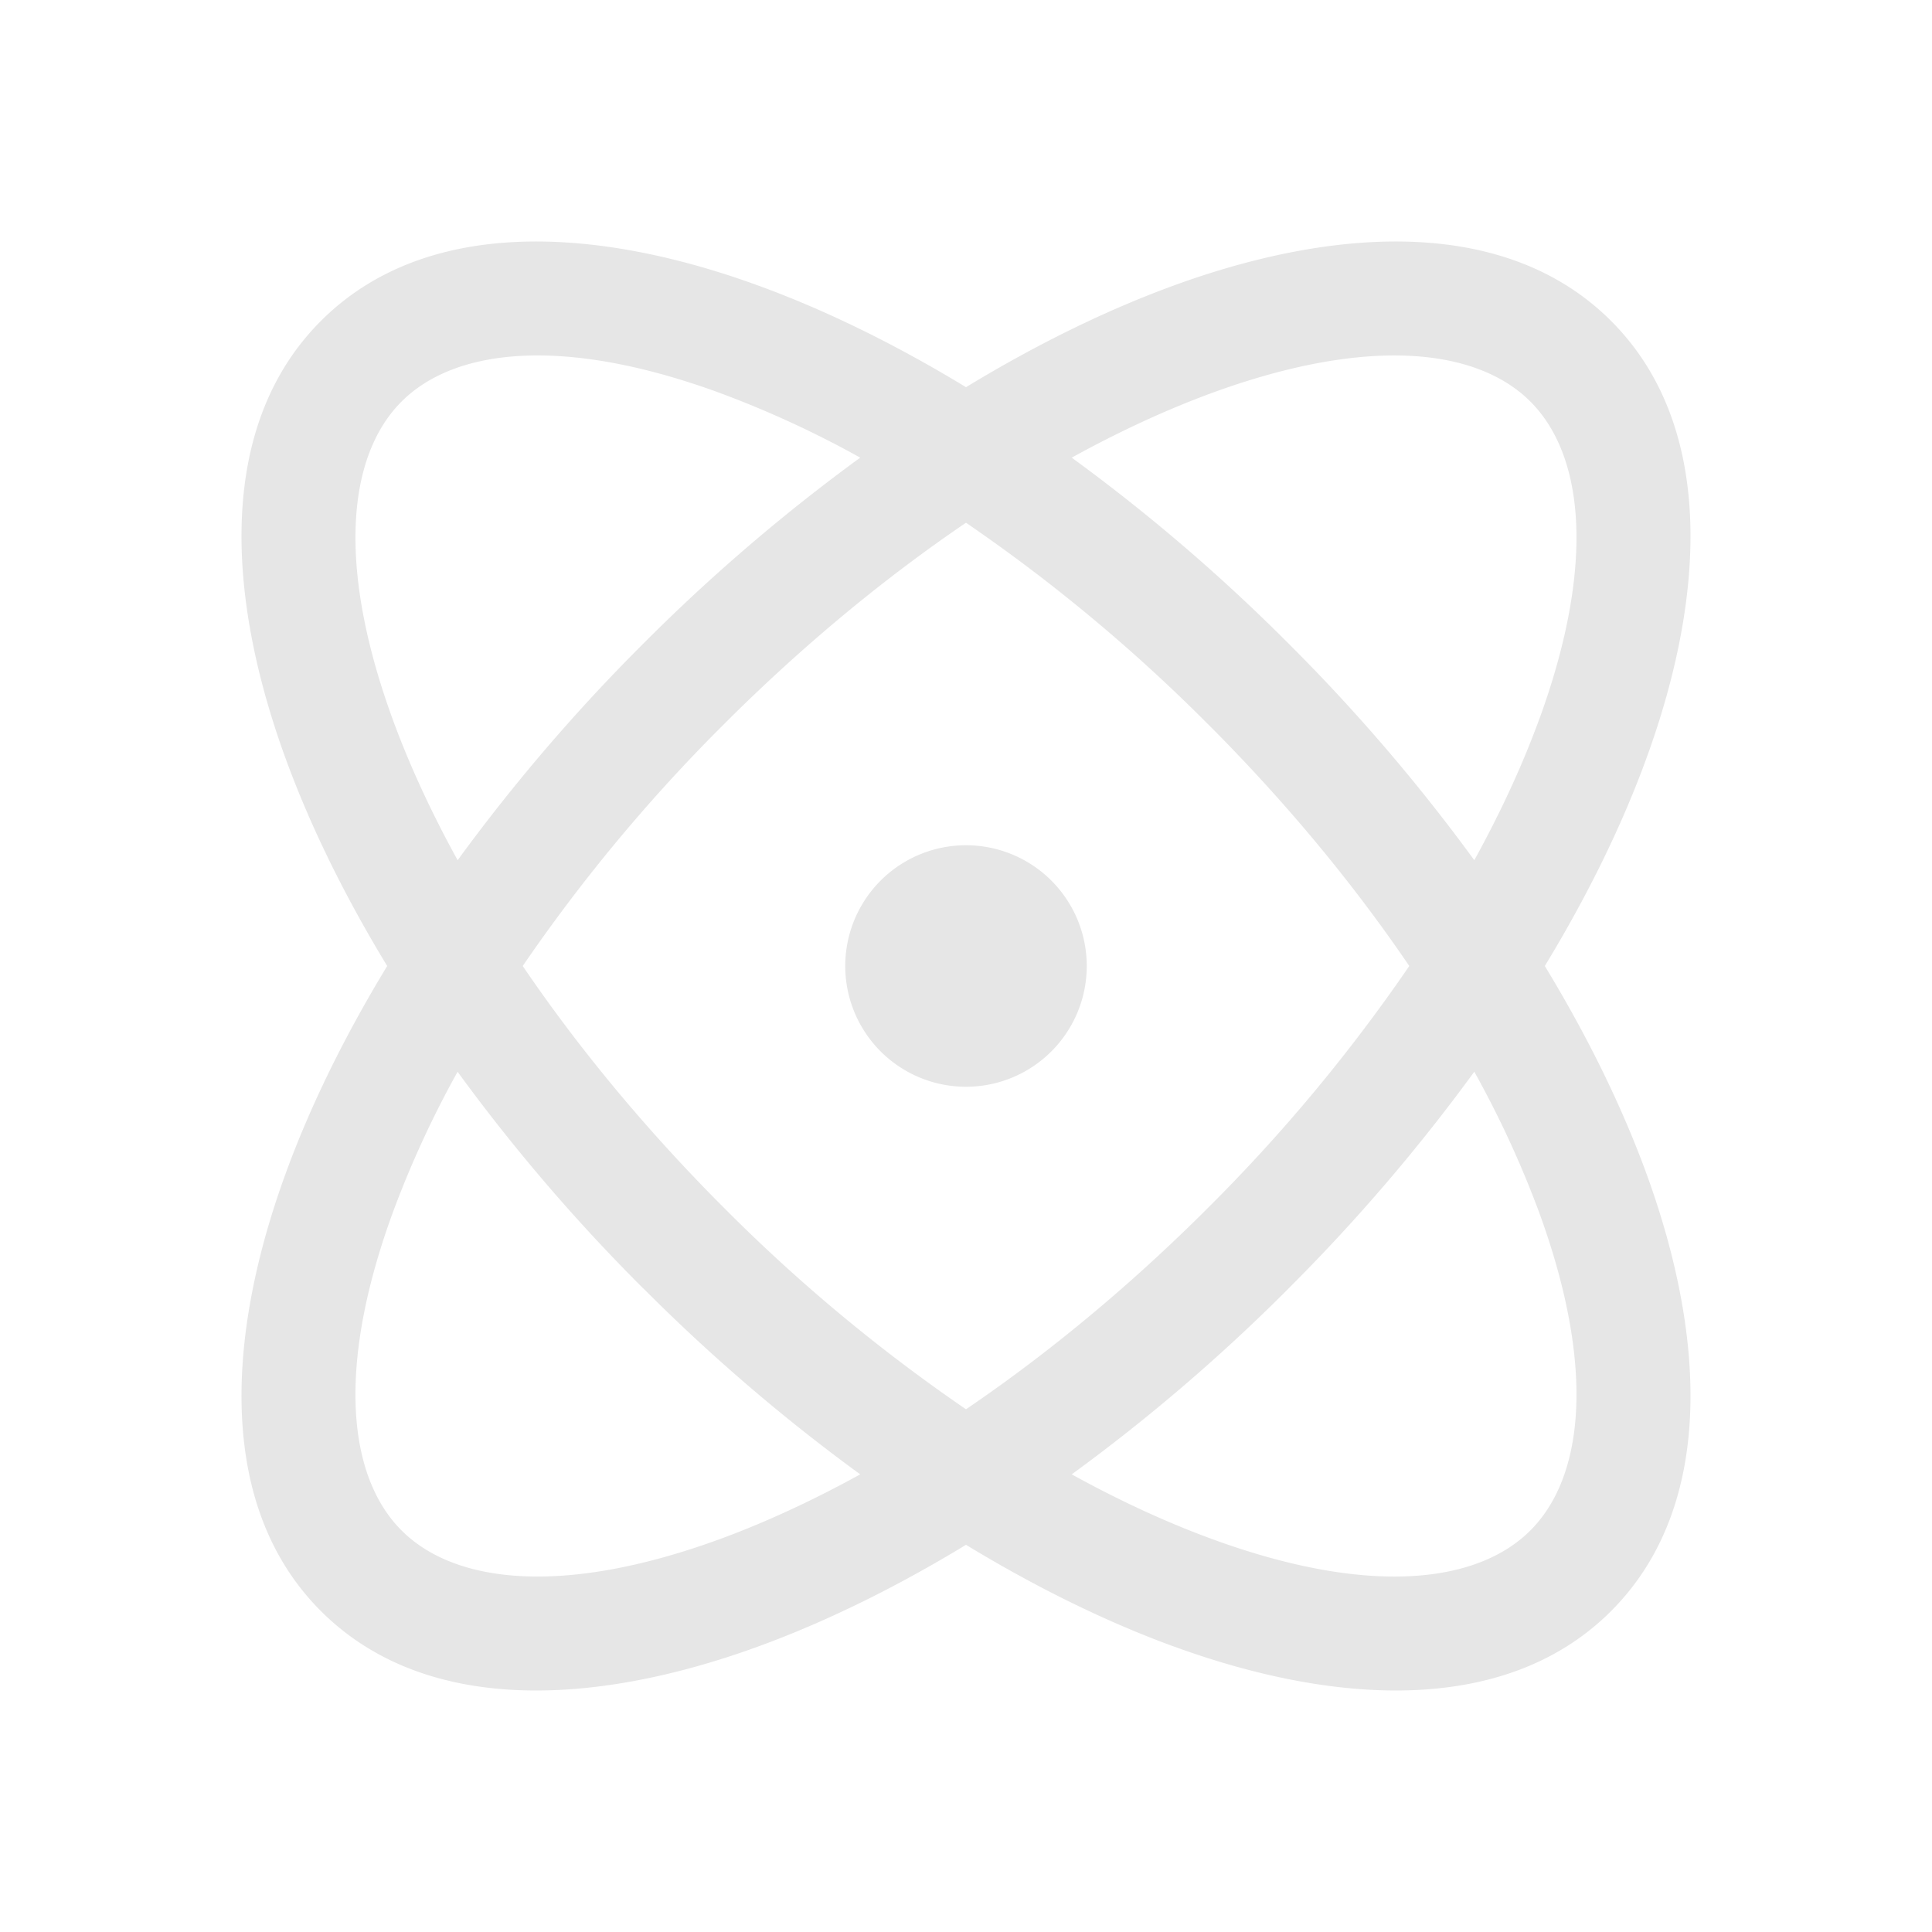 <?xml version="1.0" standalone="no"?><!DOCTYPE svg PUBLIC "-//W3C//DTD SVG 1.1//EN" "http://www.w3.org/Graphics/SVG/1.1/DTD/svg11.dtd"><svg t="1745313089386" class="icon" viewBox="0 0 1024 1024" version="1.1" xmlns="http://www.w3.org/2000/svg" p-id="1484" xmlns:xlink="http://www.w3.org/1999/xlink" width="200" height="200"><path d="M512 576a64 64 0 1 0 0-128 64 64 0 0 0 0 128z" p-id="1485" fill="#e6e6e6"></path><path d="M622.56 872.832c-35.648-12.96-72.896-31.168-110.56-54.048-37.664 22.88-74.912 41.088-110.56 54.048-87.52 31.808-176.8 35.616-231.36-18.944-54.528-54.528-50.72-143.808-18.88-231.36 12.928-35.616 31.136-72.864 54.016-110.528-22.88-37.664-41.088-74.912-54.048-110.56-31.808-87.52-35.616-176.8 18.944-231.36 54.528-54.528 143.808-50.72 231.36-18.88 35.616 12.928 72.864 31.136 110.528 54.016 37.664-22.88 74.912-41.088 110.56-54.048 87.52-31.808 176.8-35.616 231.36 18.944 54.528 54.528 50.72 143.808 18.88 231.36-12.928 35.616-31.136 72.864-54.016 110.528 22.88 37.664 41.088 74.912 54.048 110.56 31.808 87.52 35.616 176.8-18.944 231.36-54.528 54.528-143.808 50.72-231.36 18.88zM816 380.8c30.016-82.624 23.2-139.904-4.864-167.968-28.096-28.064-85.344-34.88-167.968-4.864-24.032 8.768-49.28 20.352-75.136 34.592a965.696 965.696 0 0 1 114.88 98.496 965.408 965.408 0 0 1 98.496 114.88c14.24-25.856 25.824-51.104 34.56-75.136z m-175.808 2.976A888.928 888.928 0 0 0 512 277.056c-42.88 29.12-86.4 64.896-128.224 106.72A889.024 889.024 0 0 0 277.056 512c29.12 42.88 64.896 86.4 106.72 128.224A889.024 889.024 0 0 0 512 746.944c42.88-29.12 86.4-64.896 128.224-106.72A888.864 888.864 0 0 0 746.944 512c-29.12-42.88-64.896-86.4-106.72-128.224z m42.72 299.2a965.632 965.632 0 0 1-114.88 98.464c25.856 14.24 51.104 25.824 75.136 34.56 82.624 30.08 139.904 23.232 167.968-4.832 28.064-28.064 34.88-85.344 4.864-167.968a537.44 537.44 0 0 0-34.592-75.168 965.44 965.44 0 0 1-98.496 114.912z m-341.888 0a965.312 965.312 0 0 1-98.496-114.912A537.44 537.44 0 0 0 208 643.2c-30.08 82.624-23.232 139.904 4.832 167.968 28.064 28.064 85.344 34.88 167.968 4.864 24.032-8.768 49.28-20.352 75.136-34.592a965.632 965.632 0 0 1-114.88-98.496zM207.968 380.8c8.768 24.032 20.352 49.28 34.592 75.136a965.12 965.12 0 0 1 98.496-114.88 965.44 965.44 0 0 1 114.88-98.496A537.12 537.12 0 0 0 380.8 208c-82.624-30.08-139.872-23.232-167.968 4.832-28.064 28.064-34.88 85.344-4.864 167.968z" p-id="1486" fill="#e6e6e6"></path></svg>